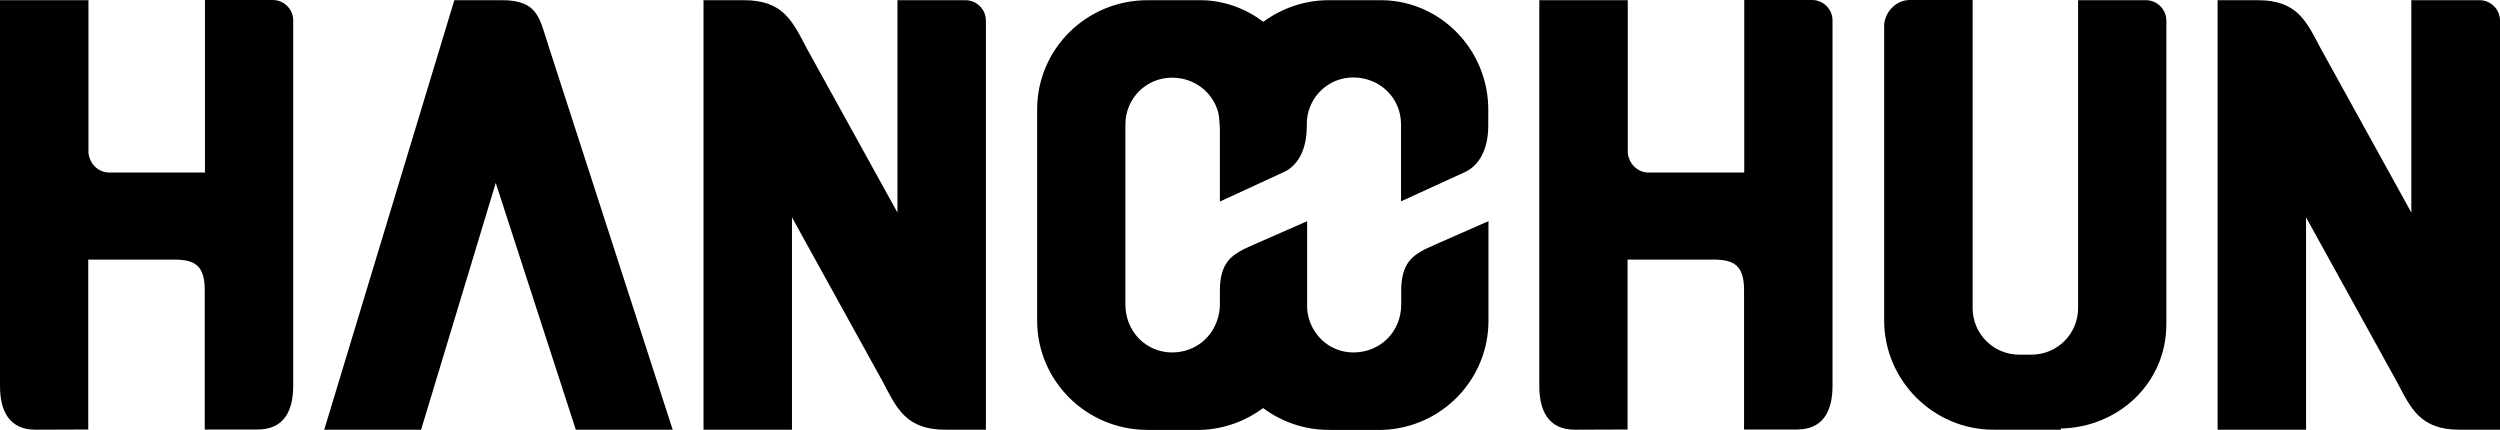<?xml version="1.0" encoding="utf-8"?>
<!-- Generator: Adobe Illustrator 21.1.0, SVG Export Plug-In . SVG Version: 6.00 Build 0)  -->
<svg version="1.1" id="圖層_1" xmlns="http://www.w3.org/2000/svg" xmlns:xlink="http://www.w3.org/1999/xlink" x="0px" y="0px"
	 viewBox="0 0 1249.1 214.7" style="enable-background:new 0 0 1249.1 214.7;" xml:space="preserve">
<path d="M336.1,214.7h-48.4l-40-123.3l-37.3,123.3H162L227,0.1h23.9c18.4,0,18.7,9.6,23.3,23.3L336.1,214.7z"/>
<path d="M1204.8,0.1v106.1L1159.4,24c-7.1-13.5-11.7-23.9-31.3-23.9H1108v214.6h44.2V108.6l45.4,82.2c7.1,13.5,11.7,23.9,31.3,23.9
	h20.2V10.3c0-5.6-4.6-10.2-10.2-10.2L1204.8,0.1L1204.8,0.1z"/>
<path d="M448.4,0.1v106.1L403,24c-7.1-13.5-11.7-23.9-31.3-23.9h-20.2v214.6h44.2V108.6l45.4,82.2c7.1,13.5,11.7,23.9,31.3,23.9
	h20.2V10.3c0-5.6-4.6-10.2-10.2-10.2L448.4,0.1L448.4,0.1z"/>
<g>
	<path d="M731.9,86c5.5-2.5,11.7-9.2,11.7-23.3v-8c0-29.4-23.3-54-52.7-54.6h-27c-12.3,0-23.6,4.1-32.7,10.8
		C622.6,4.4,612,0.3,600.4,0.1h-27c-30.7,0-55.2,24.5-55.2,54.6v105.5c0,30,24.5,54.6,55.2,54.6h27c11.5-0.5,22.1-4.5,30.7-10.9
		c9.2,6.8,20.5,10.9,32.9,10.9h27c29.4-1.2,52.7-25.1,52.7-54.6v-49.7c-11,4.9-28.2,12.3-31.9,14.1c-5.5,3.1-11.7,6.5-11.7,20.6v7
		c0,13.5-10.4,23.9-23.9,23.9c-12.2,0-22.1-9.4-23.1-21.8v-43.8c-0.1,0-0.1,0.1-0.2,0.1c-11,4.9-28,12.2-31.7,14
		c-5.5,3.1-11.7,6.5-11.7,20.6v7c0,2.1-0.3,4.1-0.8,6c-2.6,10.4-11.7,17.9-23.1,17.9c-12.9,0-23.3-10.4-23.3-23.9V62.1
		c0-12.9,10.4-23.3,23.3-23.3c11.4,0,20.5,7.5,23.1,17.5c0.5,1.9,0.8,7.1,0.8,9.1v35.3L641.4,86c5-2.2,10.5-8,11.4-19.6
		c0.1-1.2,0.2-5.7,0.2-7V60c1-11.9,10.9-21.3,23.1-21.3c13.5,0,23.9,10.4,23.9,23.3v38.6L731.9,86z"/>
</g>
<path d="M786.9,214.7c-13.5,0-17.8-9.8-17.8-21.8V0.1h44.2v76.3c0.6,5.5,4.9,9.8,10.4,9.8h47.8V0h33.9c5.6,0,10.2,4.6,10.2,10.2
	v182.6c0,12-4.3,21.8-17.8,21.8h-26.4V145c0-12.3-4.9-15.3-15.3-15.3h-42.9v84.9L786.9,214.7L786.9,214.7z"/>
<path d="M17.8,214.7C4.3,214.7,0,204.9,0,192.9V0.1h44.2v76.3c0.6,5.5,4.9,9.8,10.4,9.8h47.8V0h33.9c5.6,0,10.2,4.6,10.2,10.2v182.6
	c0,12-4.3,21.8-17.8,21.8h-26.4V145c0-12.3-4.9-15.3-15.3-15.3H44.1v84.9L17.8,214.7L17.8,214.7z"/>
<path d="M1082.4,162c0,29.4-23.9,51.5-52.7,52.1v0.6H996c-30,0-54.6-24.6-54.6-54.6V12.3C942,5.6,947.5,0,954.3,0h31.3v153.9
	c0,12.9,10.4,23.3,23.3,23.3h6.1c12.9,0,23.3-10.4,23.3-23.3V0.1h33.9c5.6,0,10.2,4.6,10.2,10.2L1082.4,162L1082.4,162z"/>
</svg>
